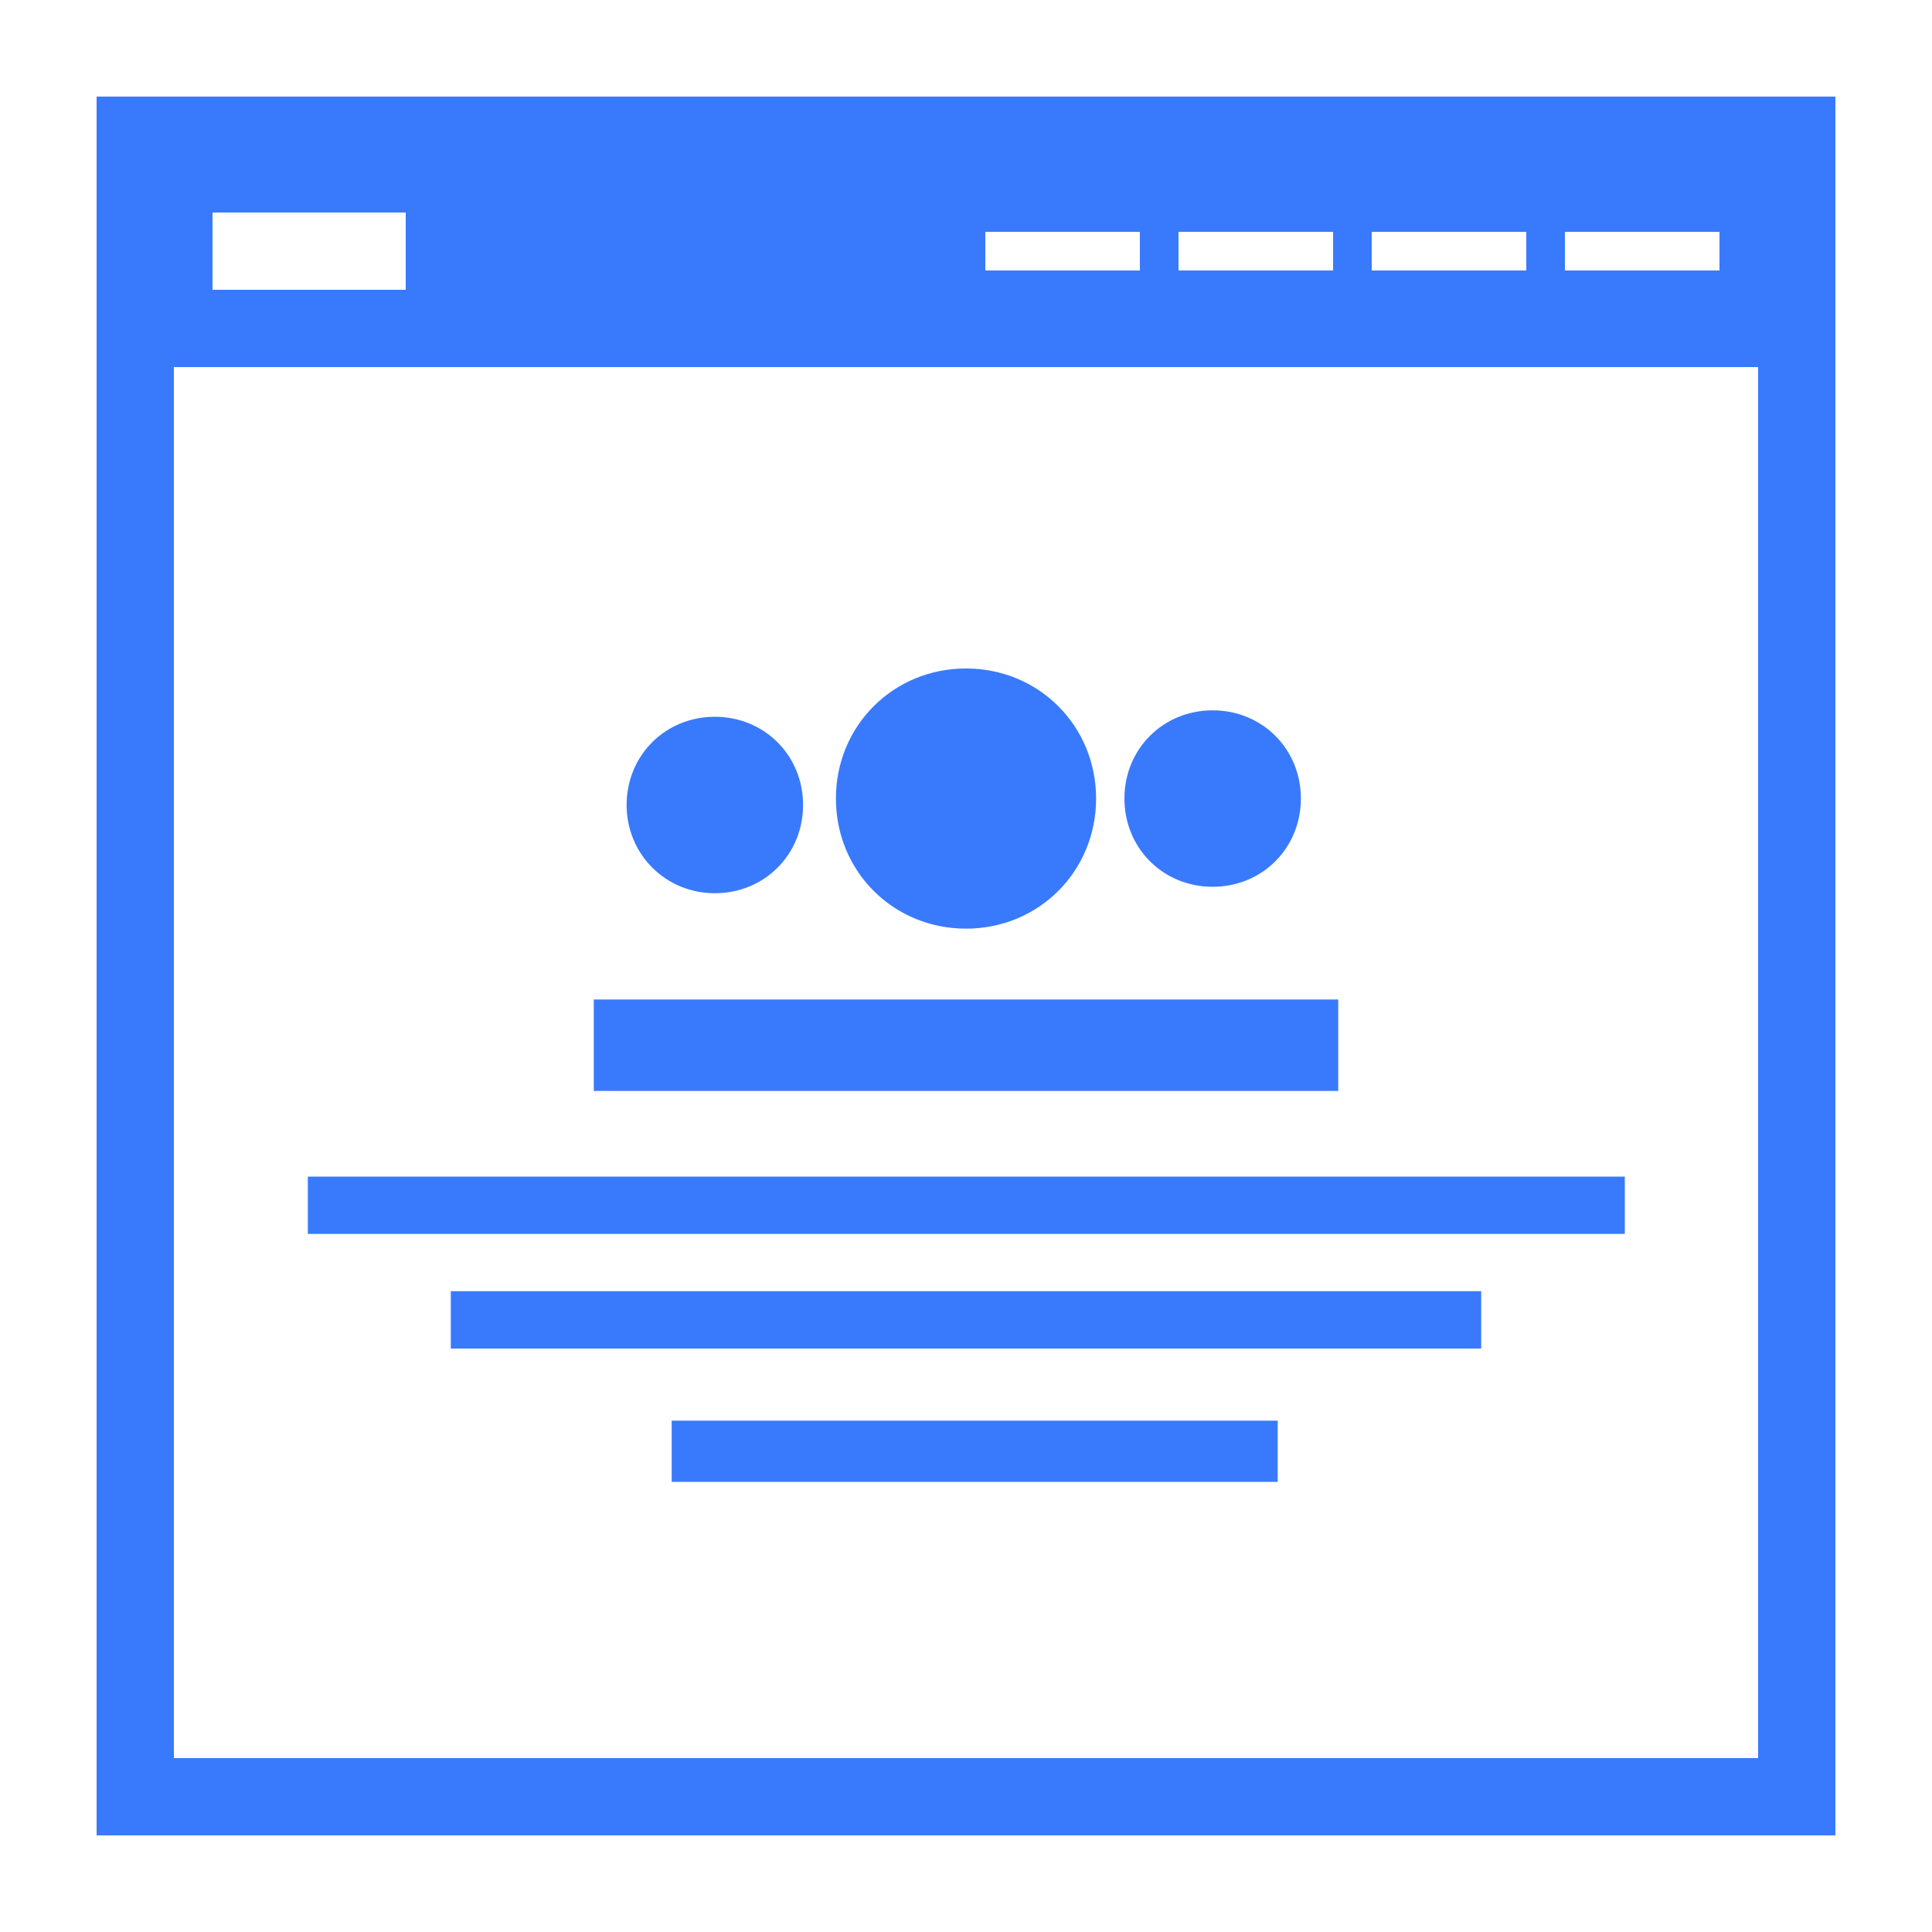 <?xml version="1.0" encoding="utf-8"?>
<!-- Generator: Adobe Illustrator 24.3.0, SVG Export Plug-In . SVG Version: 6.00 Build 0)  -->
<svg version="1.1" id="Layer_1" fill="#397AFD" xmlns="http://www.w3.org/2000/svg" xmlns:xlink="http://www.w3.org/1999/xlink" x="0px" y="0px"
	 viewBox="0 0 300 300" enable-background="new 0 0 300 300" xml:space="preserve">
<path d="M15,15v270h270V15H15z M273,273H27V57h246V273z M70,200.5h160v8.9H70V200.5z M129.8,124c0-11.3,8.9-20.2,20.2-20.2
	s20.2,8.9,20.2,20.2s-8.9,20.2-20.2,20.2S129.8,135.3,129.8,124z M207.8,169.4H92.2v-14.2h115.6V169.4z M177,42h-24v-6h24V42z
	 M237,42h-24v-6h24V42z M63,45H33V33h30V45z M207,42h-24v-6h24V42z M252.2,191.6H47.8v-8.9h204.5V191.6z M267,42h-24v-6h24V42z
	 M104.3,220.6h94.1v9.5h-94.1V220.6z M174.6,124c0-7.7,6-13.7,13.7-13.7s13.7,6,13.7,13.7s-6,13.7-13.7,13.7S174.6,131.7,174.6,124z
	 M97.3,125c0-7.7,6-13.7,13.7-13.7s13.7,6,13.7,13.7s-6,13.7-13.7,13.7S97.3,132.6,97.3,125z"/>
</svg>
